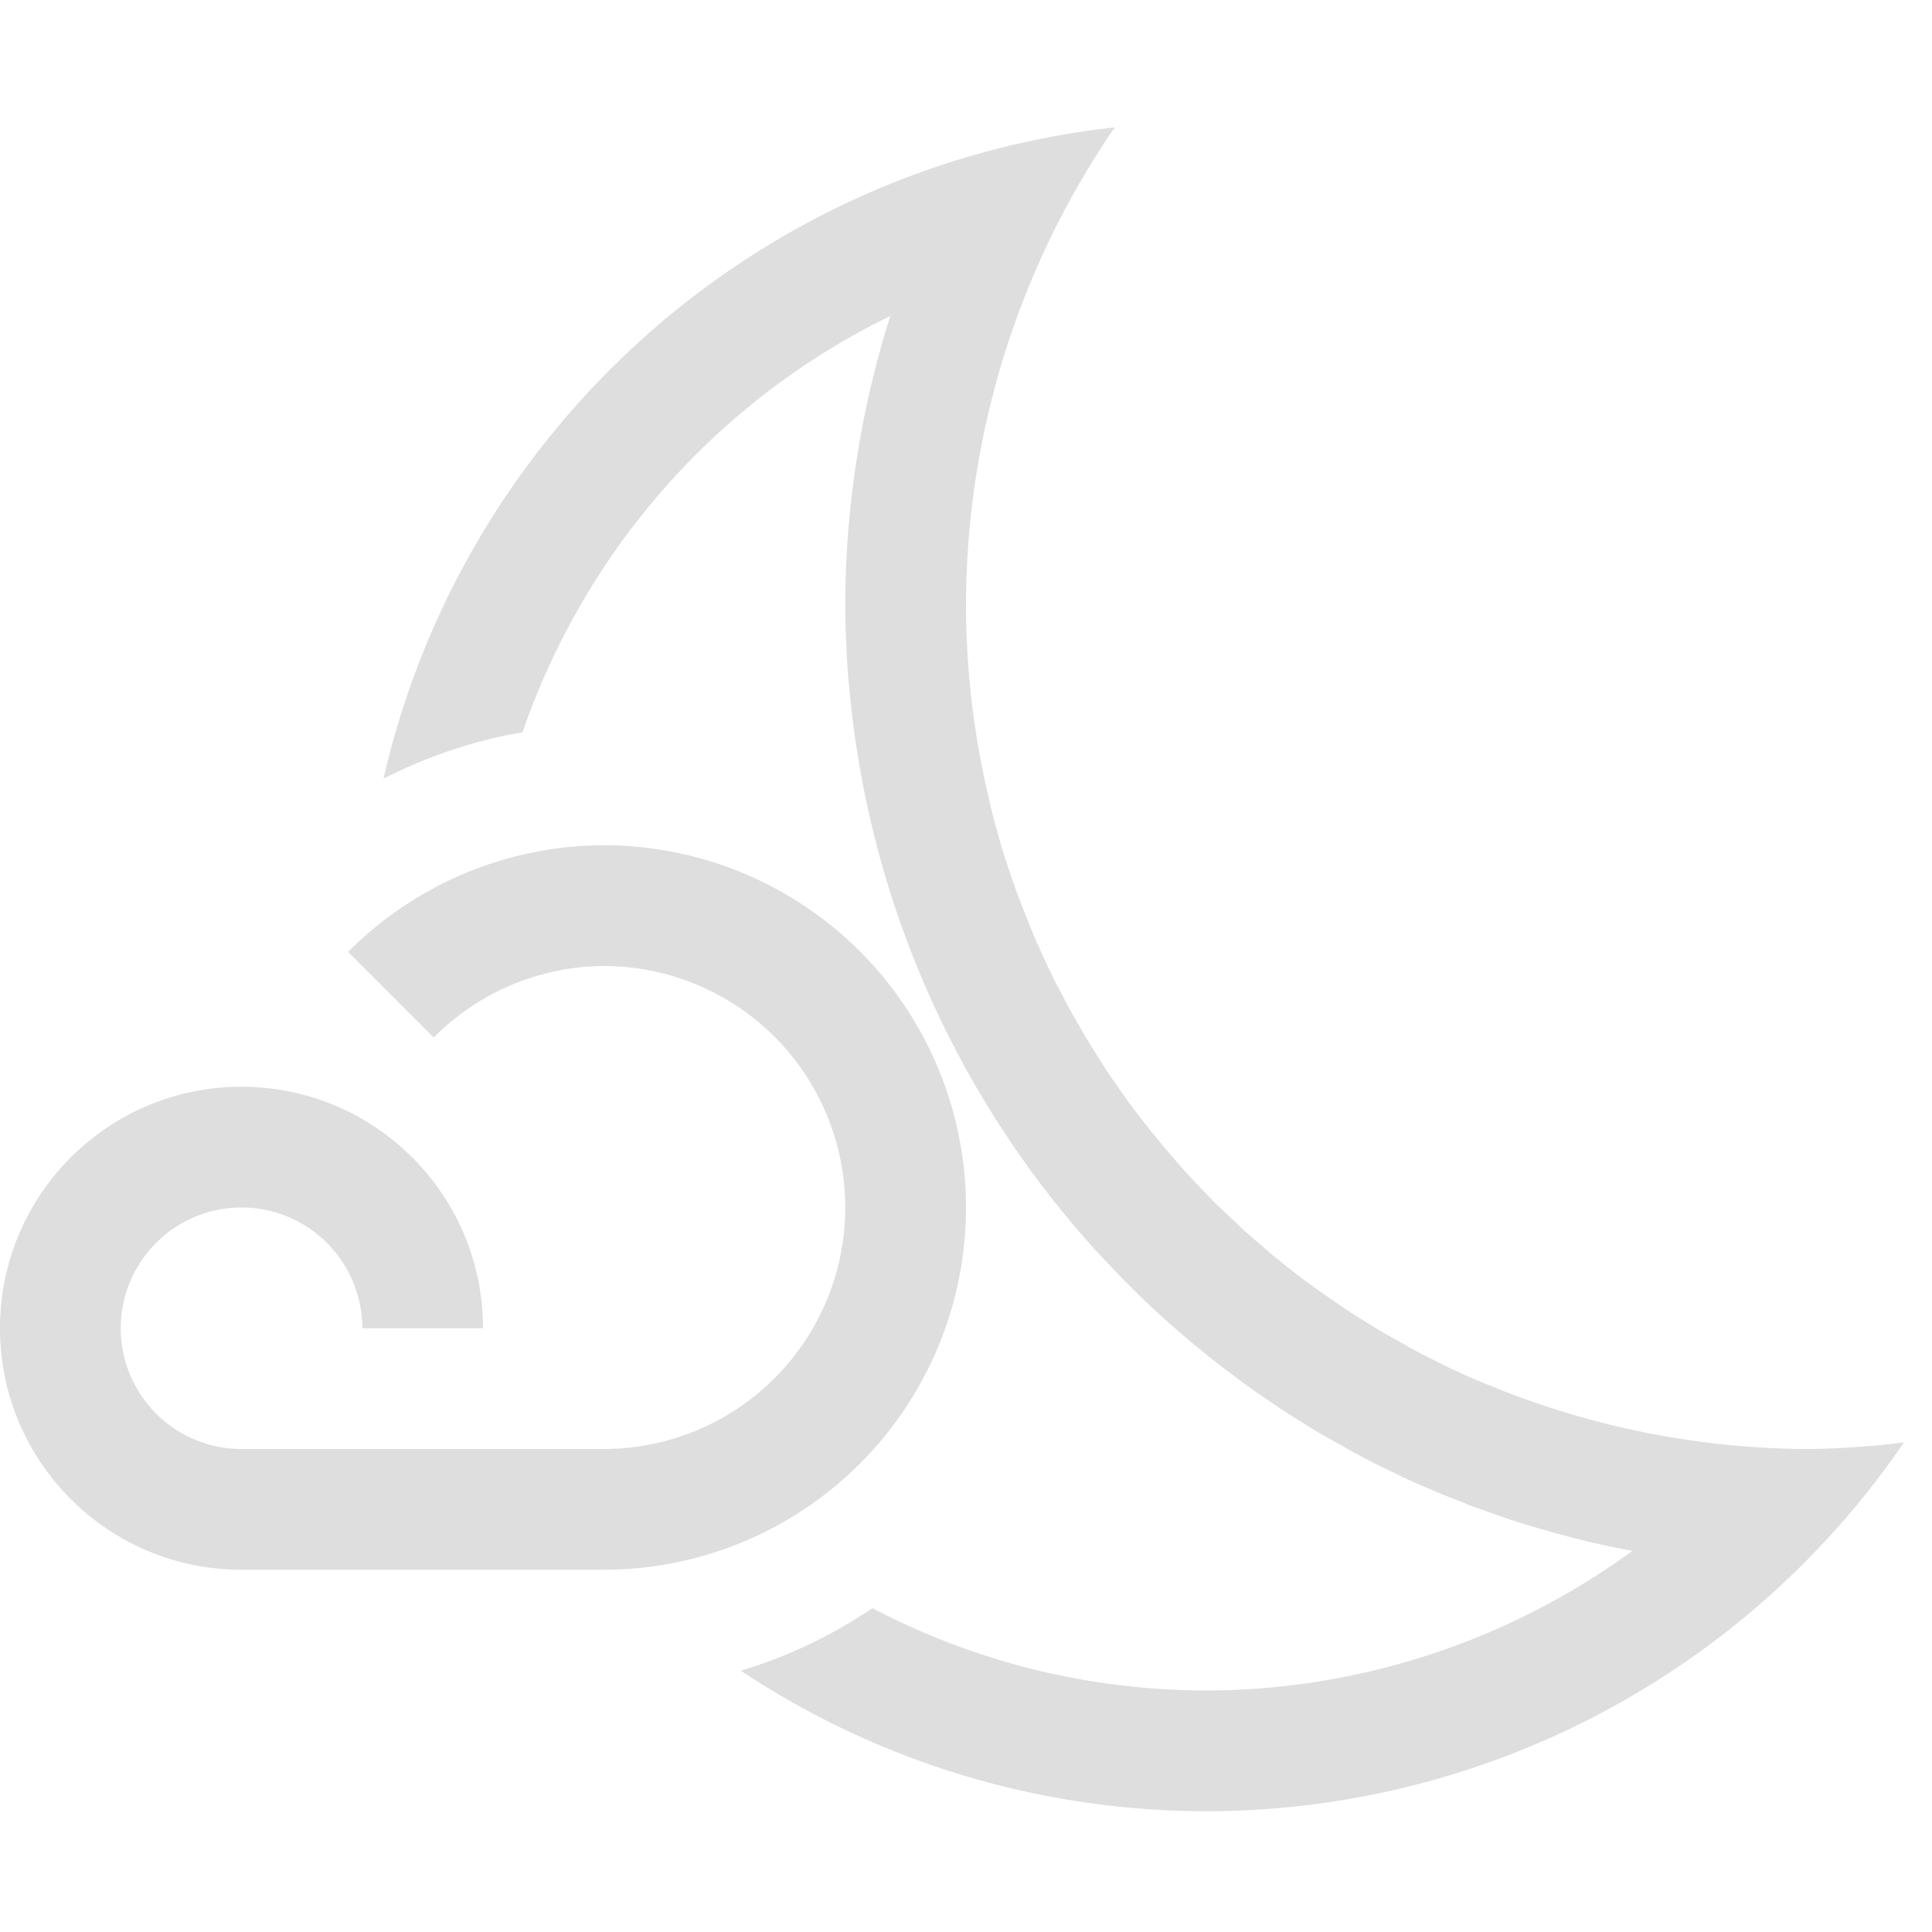 <?xml version="1.0" encoding="UTF-8" standalone="no"?>
<svg
   height="16"
   width="16"
   version="1.1"
   id="svg4"
   sodipodi:docname="weather-clouds-night-symbolic.svg"
   inkscape:version="1.1.1 (3bf5ae0d25, 2021-09-20, custom)"
   xmlns:inkscape="http://www.inkscape.org/namespaces/inkscape"
   xmlns:sodipodi="http://sodipodi.sourceforge.net/DTD/sodipodi-0.dtd"
   xmlns="http://www.w3.org/2000/svg"
   xmlns:svg="http://www.w3.org/2000/svg">
  <defs
     id="defs8" />
  <sodipodi:namedview
     id="namedview6"
     pagecolor="#ffffff"
     bordercolor="#666666"
     borderopacity="1.0"
     inkscape:pageshadow="2"
     inkscape:pageopacity="0.0"
     inkscape:pagecheckerboard="0"
     showgrid="false"
     inkscape:zoom="16"
     inkscape:cx="5.125"
     inkscape:cy="13.84375"
     inkscape:window-width="1920"
     inkscape:window-height="996"
     inkscape:window-x="0"
     inkscape:window-y="0"
     inkscape:window-maximized="1"
     inkscape:current-layer="svg4" />
  <path
     id="path843"
     style="fill:#dedede;stroke-width:2;stroke-linejoin:round"
     d="M 9.232 1.055 C 6.218 1.387 3.827 3.601 3.176 6.449 C 3.538 6.263 3.927 6.133 4.328 6.064 C 4.838 4.581 5.916 3.327 7.373 2.617 C 7.129 3.388 7.003 4.191 7 5 C 7 5.137 7.005 5.273 7.012 5.408 C 7.012 5.422 7.013 5.436 7.014 5.449 C 7.021 5.577 7.033 5.705 7.047 5.832 C 7.076 6.106 7.119 6.377 7.176 6.643 C 7.463 7.998 8.093 9.237 8.982 10.252 C 9.054 10.334 9.128 10.413 9.203 10.492 C 9.277 10.57 9.351 10.646 9.428 10.721 C 9.429 10.722 9.43 10.723 9.432 10.725 C 9.432 10.725 9.434 10.727 9.434 10.727 C 9.584 10.873 9.74 11.012 9.902 11.146 C 9.92 11.161 9.938 11.175 9.955 11.189 C 10.015 11.239 10.077 11.287 10.139 11.334 C 10.168 11.356 10.197 11.378 10.227 11.4 C 10.294 11.451 10.362 11.501 10.432 11.549 C 10.443 11.557 10.455 11.564 10.467 11.572 C 10.533 11.618 10.6 11.663 10.668 11.707 C 10.715 11.737 10.763 11.767 10.811 11.797 C 10.867 11.832 10.924 11.867 10.982 11.9 C 11 11.911 11.019 11.919 11.037 11.93 C 11.113 11.973 11.19 12.017 11.268 12.059 C 11.294 12.072 11.32 12.086 11.346 12.1 C 11.421 12.138 11.498 12.175 11.574 12.211 C 11.579 12.213 11.583 12.217 11.588 12.219 C 11.668 12.257 11.75 12.293 11.832 12.328 C 11.926 12.369 12.021 12.406 12.117 12.443 C 12.134 12.45 12.151 12.458 12.168 12.465 C 12.216 12.483 12.264 12.498 12.312 12.516 C 12.383 12.541 12.452 12.567 12.523 12.59 C 12.625 12.623 12.728 12.653 12.832 12.682 C 12.838 12.683 12.844 12.686 12.85 12.688 C 12.954 12.717 13.059 12.744 13.166 12.77 C 13.171 12.771 13.175 12.772 13.18 12.773 C 13.291 12.799 13.404 12.822 13.518 12.844 C 12.496 13.59 11.265 13.995 10 14 C 8.998 14 8.055 13.753 7.225 13.318 C 6.89 13.545 6.522 13.72 6.135 13.836 C 7.242 14.571 8.571 15 10 15 C 12.309 14.995 14.466 13.852 15.768 11.945 C 15.513 11.978 15.257 11.996 15 12 C 14.082 12 13.206 11.821 12.402 11.5 C 12.402 11.5 12.4 11.498 12.4 11.498 C 12.359 11.481 12.316 11.467 12.275 11.449 C 12.198 11.417 12.123 11.383 12.047 11.348 C 11.993 11.323 11.94 11.296 11.887 11.27 C 11.82 11.237 11.755 11.203 11.689 11.168 C 11.66 11.152 11.632 11.135 11.604 11.119 C 11.533 11.08 11.462 11.04 11.393 10.998 C 11.384 10.993 11.376 10.988 11.367 10.982 C 11.296 10.939 11.224 10.894 11.154 10.848 C 11.153 10.847 11.152 10.846 11.15 10.846 C 11.104 10.815 11.059 10.783 11.014 10.752 C 10.965 10.718 10.915 10.684 10.867 10.648 C 10.846 10.633 10.824 10.618 10.803 10.602 C 10.744 10.557 10.686 10.513 10.629 10.467 C 10.577 10.425 10.525 10.383 10.475 10.34 C 10.471 10.337 10.468 10.333 10.465 10.33 C 10.414 10.287 10.364 10.244 10.314 10.199 C 10.285 10.173 10.256 10.144 10.227 10.117 C 10.174 10.068 10.121 10.019 10.07 9.969 C 10.061 9.959 10.051 9.949 10.041 9.939 C 9.98 9.878 9.922 9.817 9.863 9.754 C 9.815 9.702 9.769 9.649 9.723 9.596 C 9.65 9.512 9.579 9.427 9.51 9.34 C 9.48 9.302 9.449 9.263 9.42 9.225 C 9.401 9.2 9.382 9.175 9.363 9.15 C 9.328 9.102 9.294 9.053 9.26 9.004 C 9.242 8.978 9.223 8.952 9.205 8.926 C 9.165 8.867 9.128 8.808 9.09 8.748 C 9.054 8.692 9.019 8.636 8.984 8.578 C 8.965 8.545 8.947 8.512 8.928 8.479 C 8.909 8.447 8.891 8.415 8.873 8.383 C 8.848 8.338 8.824 8.293 8.801 8.248 C 8.785 8.217 8.768 8.187 8.752 8.156 C 8.699 8.052 8.649 7.945 8.602 7.838 C 8.595 7.824 8.588 7.809 8.582 7.795 C 8.555 7.734 8.531 7.673 8.506 7.611 C 8.452 7.478 8.403 7.344 8.357 7.207 C 8.336 7.141 8.313 7.075 8.293 7.008 C 8.278 6.959 8.265 6.91 8.252 6.861 C 8.245 6.838 8.239 6.815 8.232 6.791 C 8.214 6.721 8.198 6.651 8.182 6.58 C 8.165 6.509 8.149 6.437 8.135 6.365 C 8.047 5.923 8 5.467 8 5 C 8.004 3.591 8.434 2.216 9.232 1.055 z M 5 7 A 3 3 0 0 0 2.883 7.883 L 3.592 8.592 A 2 2 0 0 1 5 8 A 2 2 0 0 1 7 10 A 2 2 0 0 1 5 12 L 2 12 C 1.448 12 1 11.552 1 11 C 1 10.448 1.448 10 2 10 C 2.552 10 3 10.448 3 11 L 4 11 C 4 9.895 3.105 9 2 9 C 0.895 9 0 9.895 0 11 C 0 12.105 0.895 13 2 13 L 5 13 A 3 3 0 0 0 8 10 A 3 3 0 0 0 5 7 z " />
</svg>
